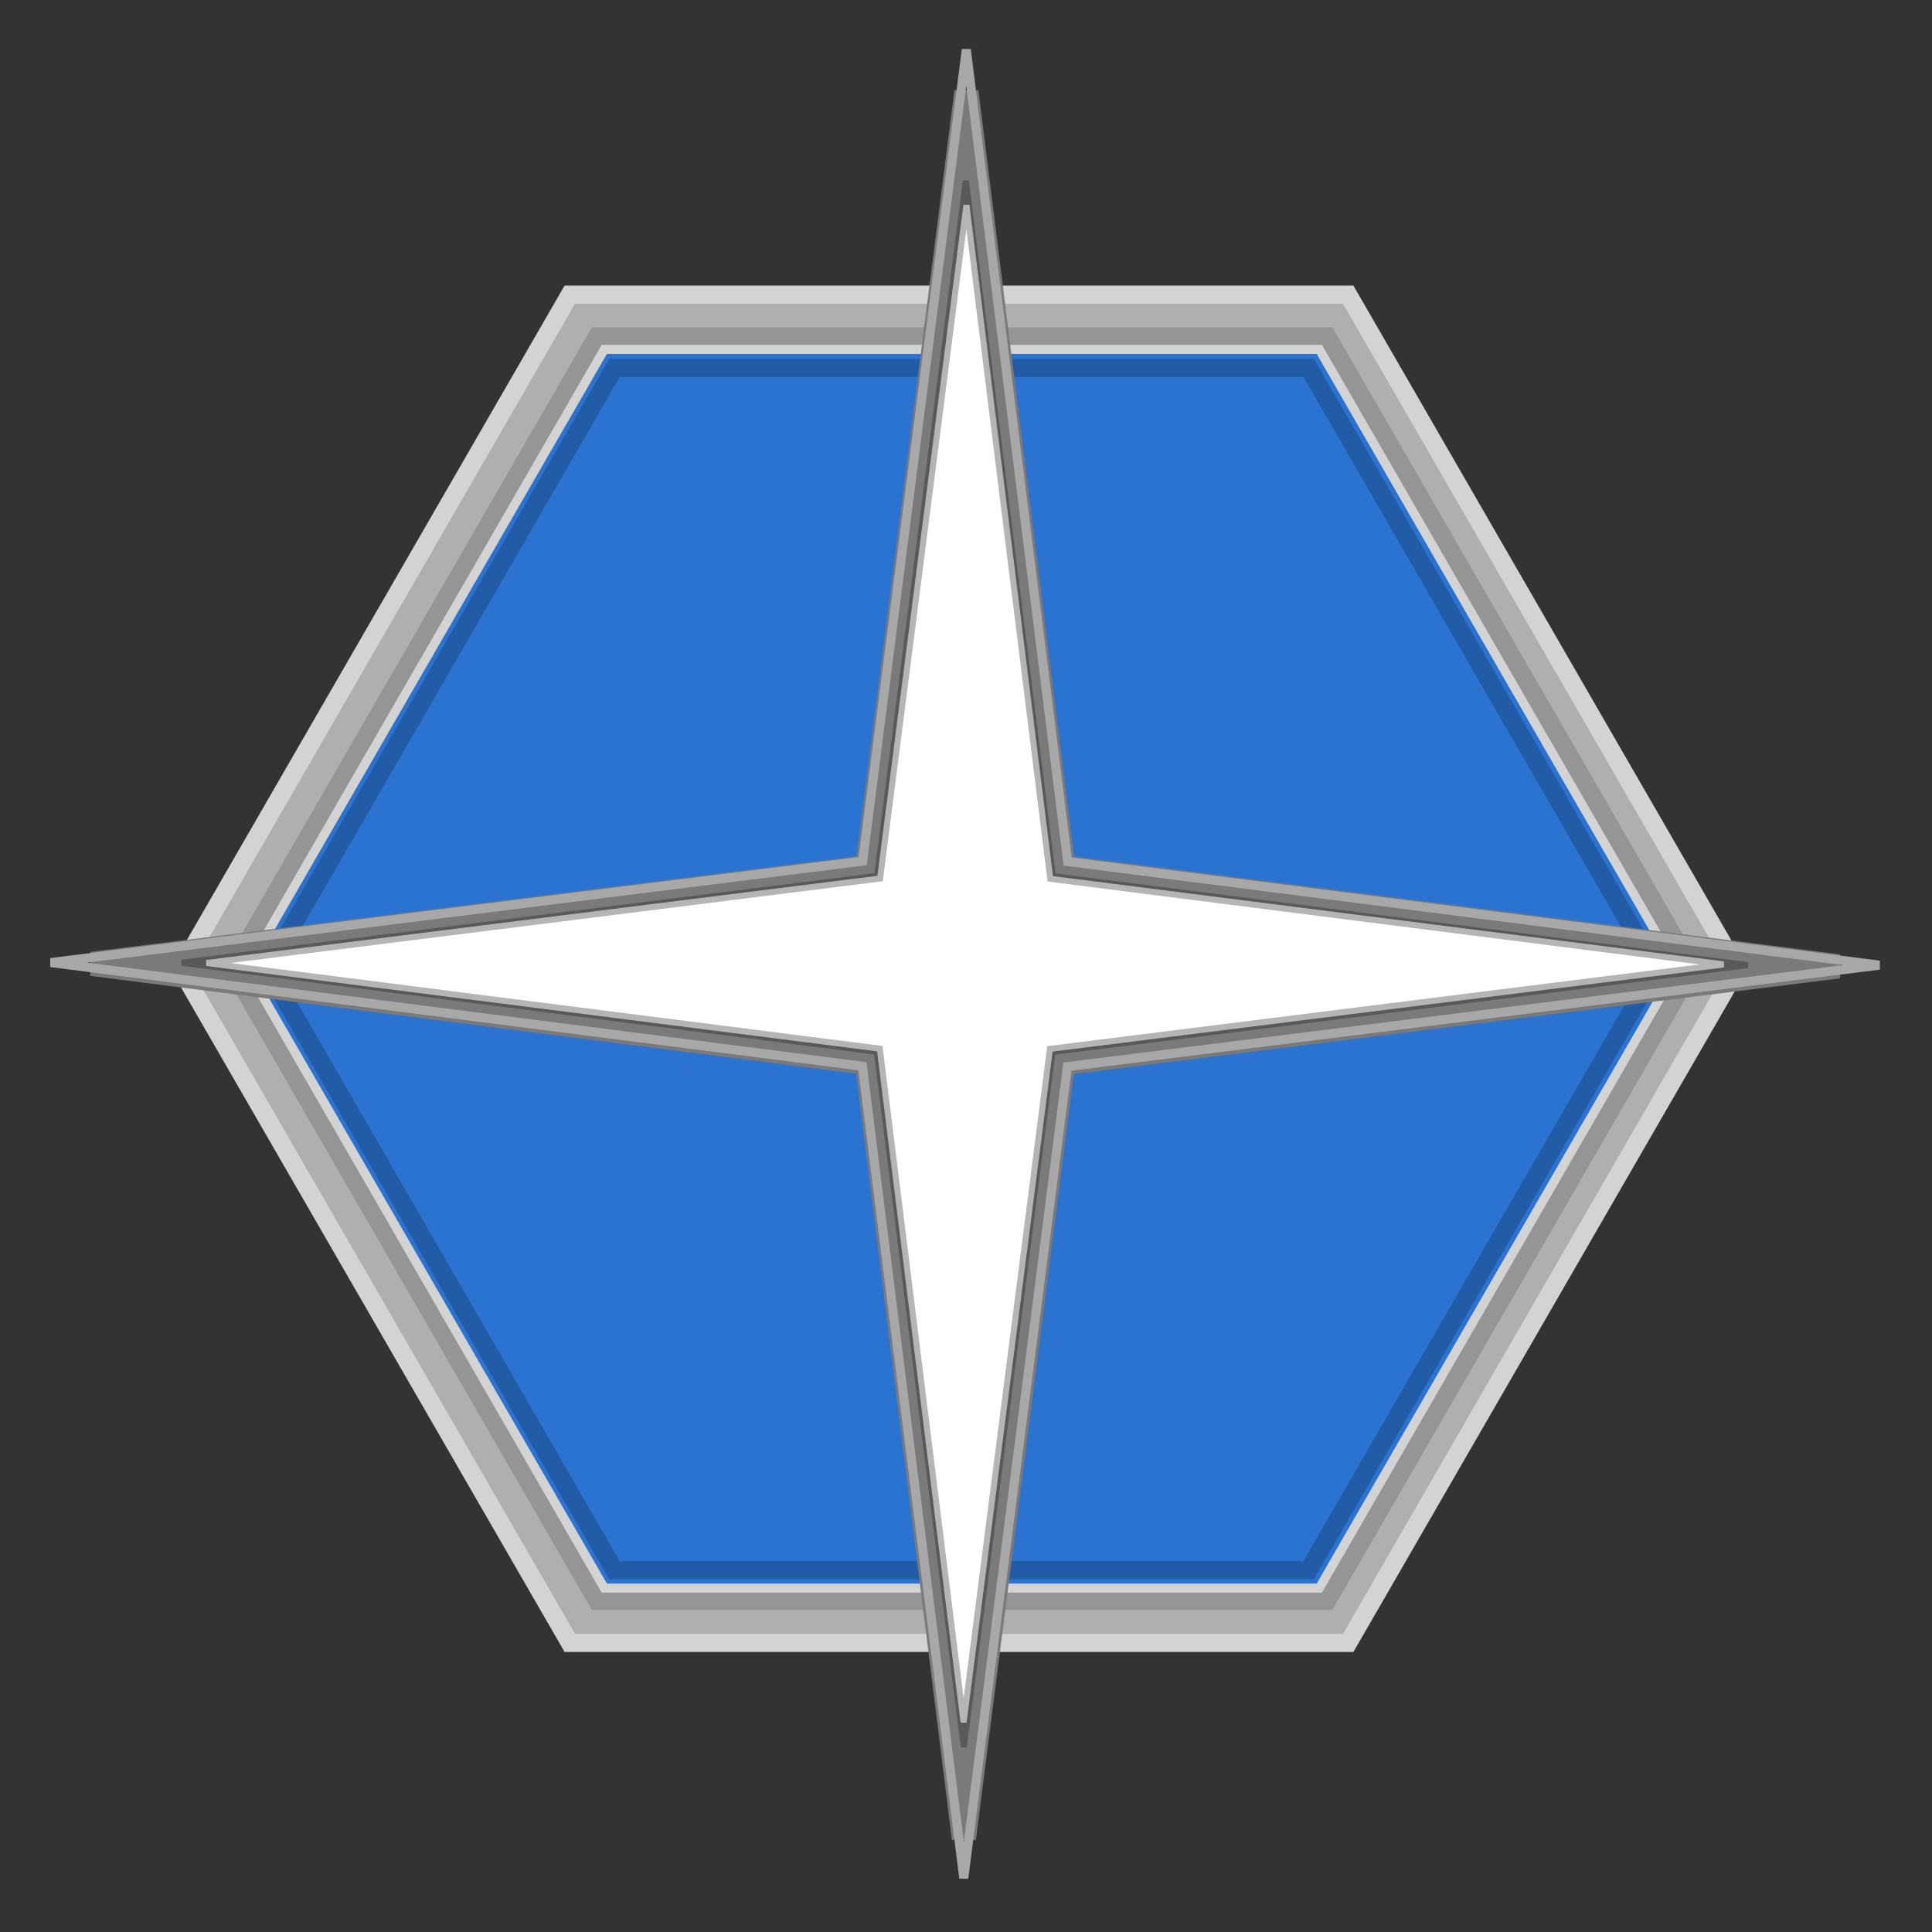 <?xml version="1.0" encoding="utf-8"?>
<!-- Generator: Adobe Illustrator 10.0, SVG Export Plug-In . SVG Version: 3.0.0 Build 76)  -->
<!DOCTYPE svg PUBLIC "-//W3C//DTD SVG 1.0//EN"    "http://www.w3.org/TR/2001/REC-SVG-20010904/DTD/svg10.dtd">
<svg  xmlns="http://www.w3.org/2000/svg" xmlns:xlink="http://www.w3.org/1999/xlink" xmlns:a="http://ns.adobe.com/AdobeSVGViewerExtensions/3.0/"
	 width="32" height="32" viewBox="0 0 32 32" overflow="visible" enable-background="new 0 0 32 32" xml:space="preserve">
	<rect x="0" y="0" width="32" height="32" fill="#333333" stroke="none"/>
	<g id="Layer_1">
		<g>
			<path fill="#FFFFFF" stroke="#B0AFAF" stroke-width="0.5" d="M9.667,26.914L3.393,16.046L9.667,5.177h12.55l6.274,10.869
				l-6.274,10.868H9.667z"/>
			<path fill="#2A73D1" d="M10,26.364L4.06,16.074L10,5.784h11.882l5.941,10.29l-5.941,10.29H10z"/>
			<path fill="none" stroke="#969595" stroke-width="0.4" d="M9.92,26.469L3.902,16.045L9.92,5.62h12.036l6.019,10.425
				l-6.019,10.424H9.92z"/>
			<path fill="none" stroke="#D4D3D3" stroke-width="0.3" d="M9.438,27.212L2.993,16.046L9.438,4.88H22.33l6.446,11.166
				L22.33,27.212H9.438z"/>
			<path fill="none" stroke="#D4D3D3" stroke-width="0.15" d="M10.009,26.304L4.088,16.046l5.921-10.259h11.843l5.922,10.259
				l-5.922,10.258H10.009z"/>
			<path opacity="0.2" fill="none" stroke="#000000" stroke-width="0.3" d="M10.177,26.006L4.43,16.05l5.748-9.956h11.498
				l5.749,9.956l-5.749,9.956H10.177z"/>
			<path fill="#FFFFFF" stroke="#7A7A7A" stroke-width="0.4" d="M15.965,30.451l-1.604-12.846L1.52,15.965l12.846-1.604
				l1.641-12.842l1.604,12.846l12.842,1.641l-12.846,1.604L15.965,30.451z"/>
			<path fill="none" stroke="#595959" stroke-width="0.1" d="M15.963,28.936L14.523,17.42L3.011,15.946l11.517-1.438l1.47-11.514
				l1.44,11.517l11.512,1.474l-11.518,1.438L15.963,28.936z"/>
			<path fill="none" stroke="#A8A8A8" stroke-width="0.15" d="M15.963,31.108L14.284,17.66L0.841,15.943l13.447-1.68l1.717-13.442
				l1.679,13.449l13.443,1.716l-13.447,1.68L15.963,31.108z"/>
			<path fill="none" d="M32,32H0V0h32V32z"/>
			<path fill="none" stroke="#B5B5B5" stroke-width="0.1" d="M15.96,28.527l-1.388-11.158L3.42,15.95l11.157-1.399l1.43-11.153
				l1.389,11.158l11.153,1.418L17.39,17.373L15.96,28.527z"/>
		</g>
	</g>
</svg>
